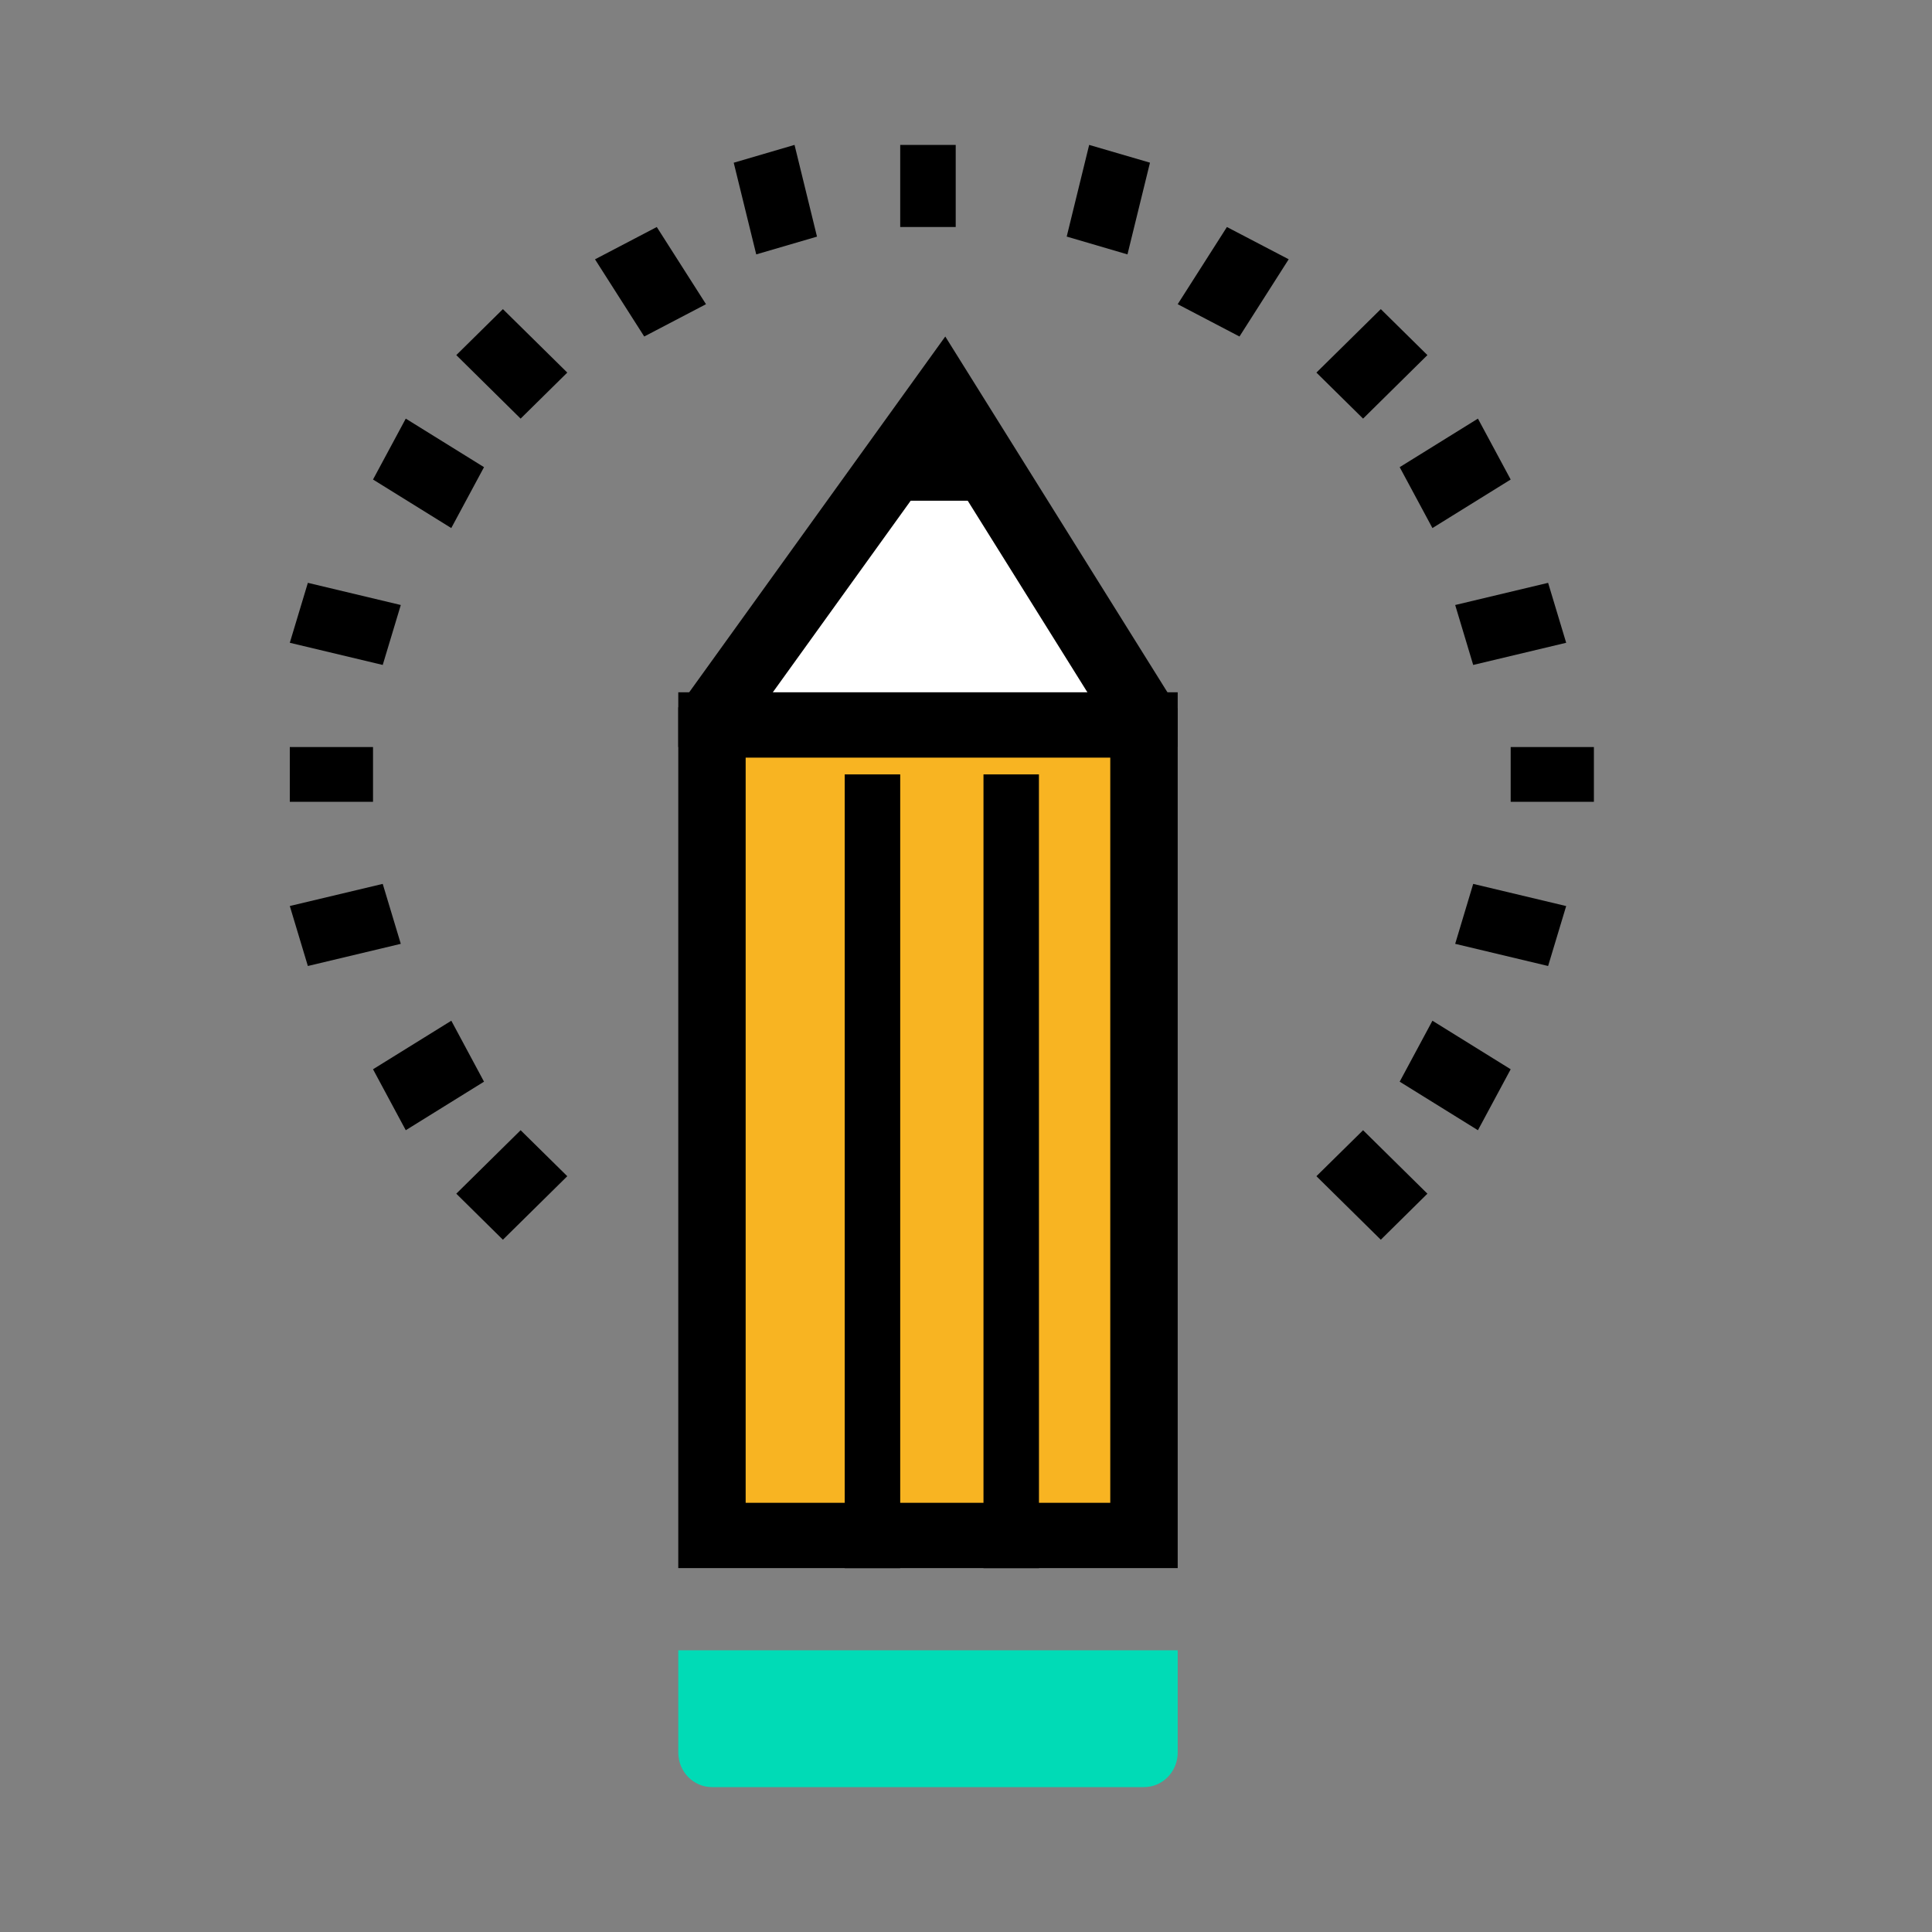 <svg xmlns="http://www.w3.org/2000/svg" xmlns:xlink="http://www.w3.org/1999/xlink" width="40" height="40" viewBox="0 0 40 40">
    <rect x="0" y="0" width="40" height="40" fill="#808080" stroke="none"/>
    <defs>
        <path id="gyvjpaef9a" d="M0 0H40V40H0z"/>
    </defs>
    <g fill="none" fill-rule="evenodd">
        <g>
            <g>
                <g transform="translate(-72, -1032) translate(14, 1024) translate(58, 8)">
                    <mask id="o2w619cm4b" fill="#fff">
                        <use xlink:href="#gyvjpaef9a"/>
                    </mask>
                    <g mask="url(#o2w619cm4b)">
                        <g>
                            <path fill="#000" d="M12.638 1.7L13.787 1.7 13.787 0 12.638 0zM9.657 2.267L9.191.369 10.45 0 10.915 1.899zM7.338 3.967L6.319 2.369 7.598 1.7 8.617 3.298zM4.779 5.667L3.447 4.352 4.412 3.4 5.745 4.714zM3.343 7.933L1.723 6.928 2.401 5.667 4.021 6.672zM0 10.308L1.924 10.767 2.298 9.526.374 9.067zM0 13.6L1.723 13.6 1.723 12.467 0 12.467zM0 15.758L.374 17 2.298 16.541 1.924 15.3zM2.401 20.4L1.723 19.138 3.344 18.133 4.021 19.395zM24.599 20.4L22.979 19.395 23.657 18.133 25.277 19.138zM26.052 17L24.128 16.541 24.501 15.3 26.426 15.759zM25.277 13.6L27 13.6 27 12.467 25.277 12.467zM24.501 10.767L24.128 9.526 26.052 9.067 26.426 10.308zM23.657 7.933L22.979 6.672 24.599 5.667 25.277 6.928zM22.221 5.667L21.255 4.714 22.588 3.4 23.553 4.352zM19.662 3.967L18.383 3.298 19.402 1.7 20.681 2.368zM17.343 2.267L16.085 1.898 16.55 0 17.809.368zM22.588 22.667L21.255 21.352 22.221 20.4 23.553 21.714zM4.412 22.667L3.447 21.714 4.779 20.4 5.745 21.352z" transform="translate(6, 3)"/>
                            <path fill="#FFF" d="M9.191 11.9L9.191 11.34 13.805 5.1 17.809 11.34 17.809 11.9" transform="translate(6, 3)"/>
                            <path fill="#000" d="M18.383 12.467L16.973 12.467 16.973 12.069 13.487 6.488 9.453 12.094 9.453 12.466 8.043 12.466 8.043 11.647 13.571 3.967 18.383 11.673z" transform="translate(6, 3)"/>
                            <path fill="#F8B422" d="M8.617 28.9L8.617 11.9 17.809 11.9 17.808 28.9z" transform="translate(6, 3)"/>
                            <path fill="#000" d="M18.383 11.333H8.043v18.133h10.34V11.334zm-1.396 1.353v15.428H9.438V12.686h7.55z" transform="translate(6, 3)"/>
                            <path fill="#000" d="M11.489 29.467L12.638 29.467 12.638 13.033 11.489 13.033zM14.362 29.467L14.362 13.033 15.51 13.033 15.511 29.467zM12.064 7.367L14.936 7.367 14.936 6.233 12.064 6.233z" transform="translate(6, 3)"/>
                            <path fill="#00DBB6" d="M8.043 31.167v2.117c0 .395.312.716.697.716h8.946c.385 0 .697-.32.697-.716v-2.117H8.043z" transform="translate(6, 3)"/>
                        </g>
                    </g>
                </g>
            </g>
        </g>
    </g>
</svg>
